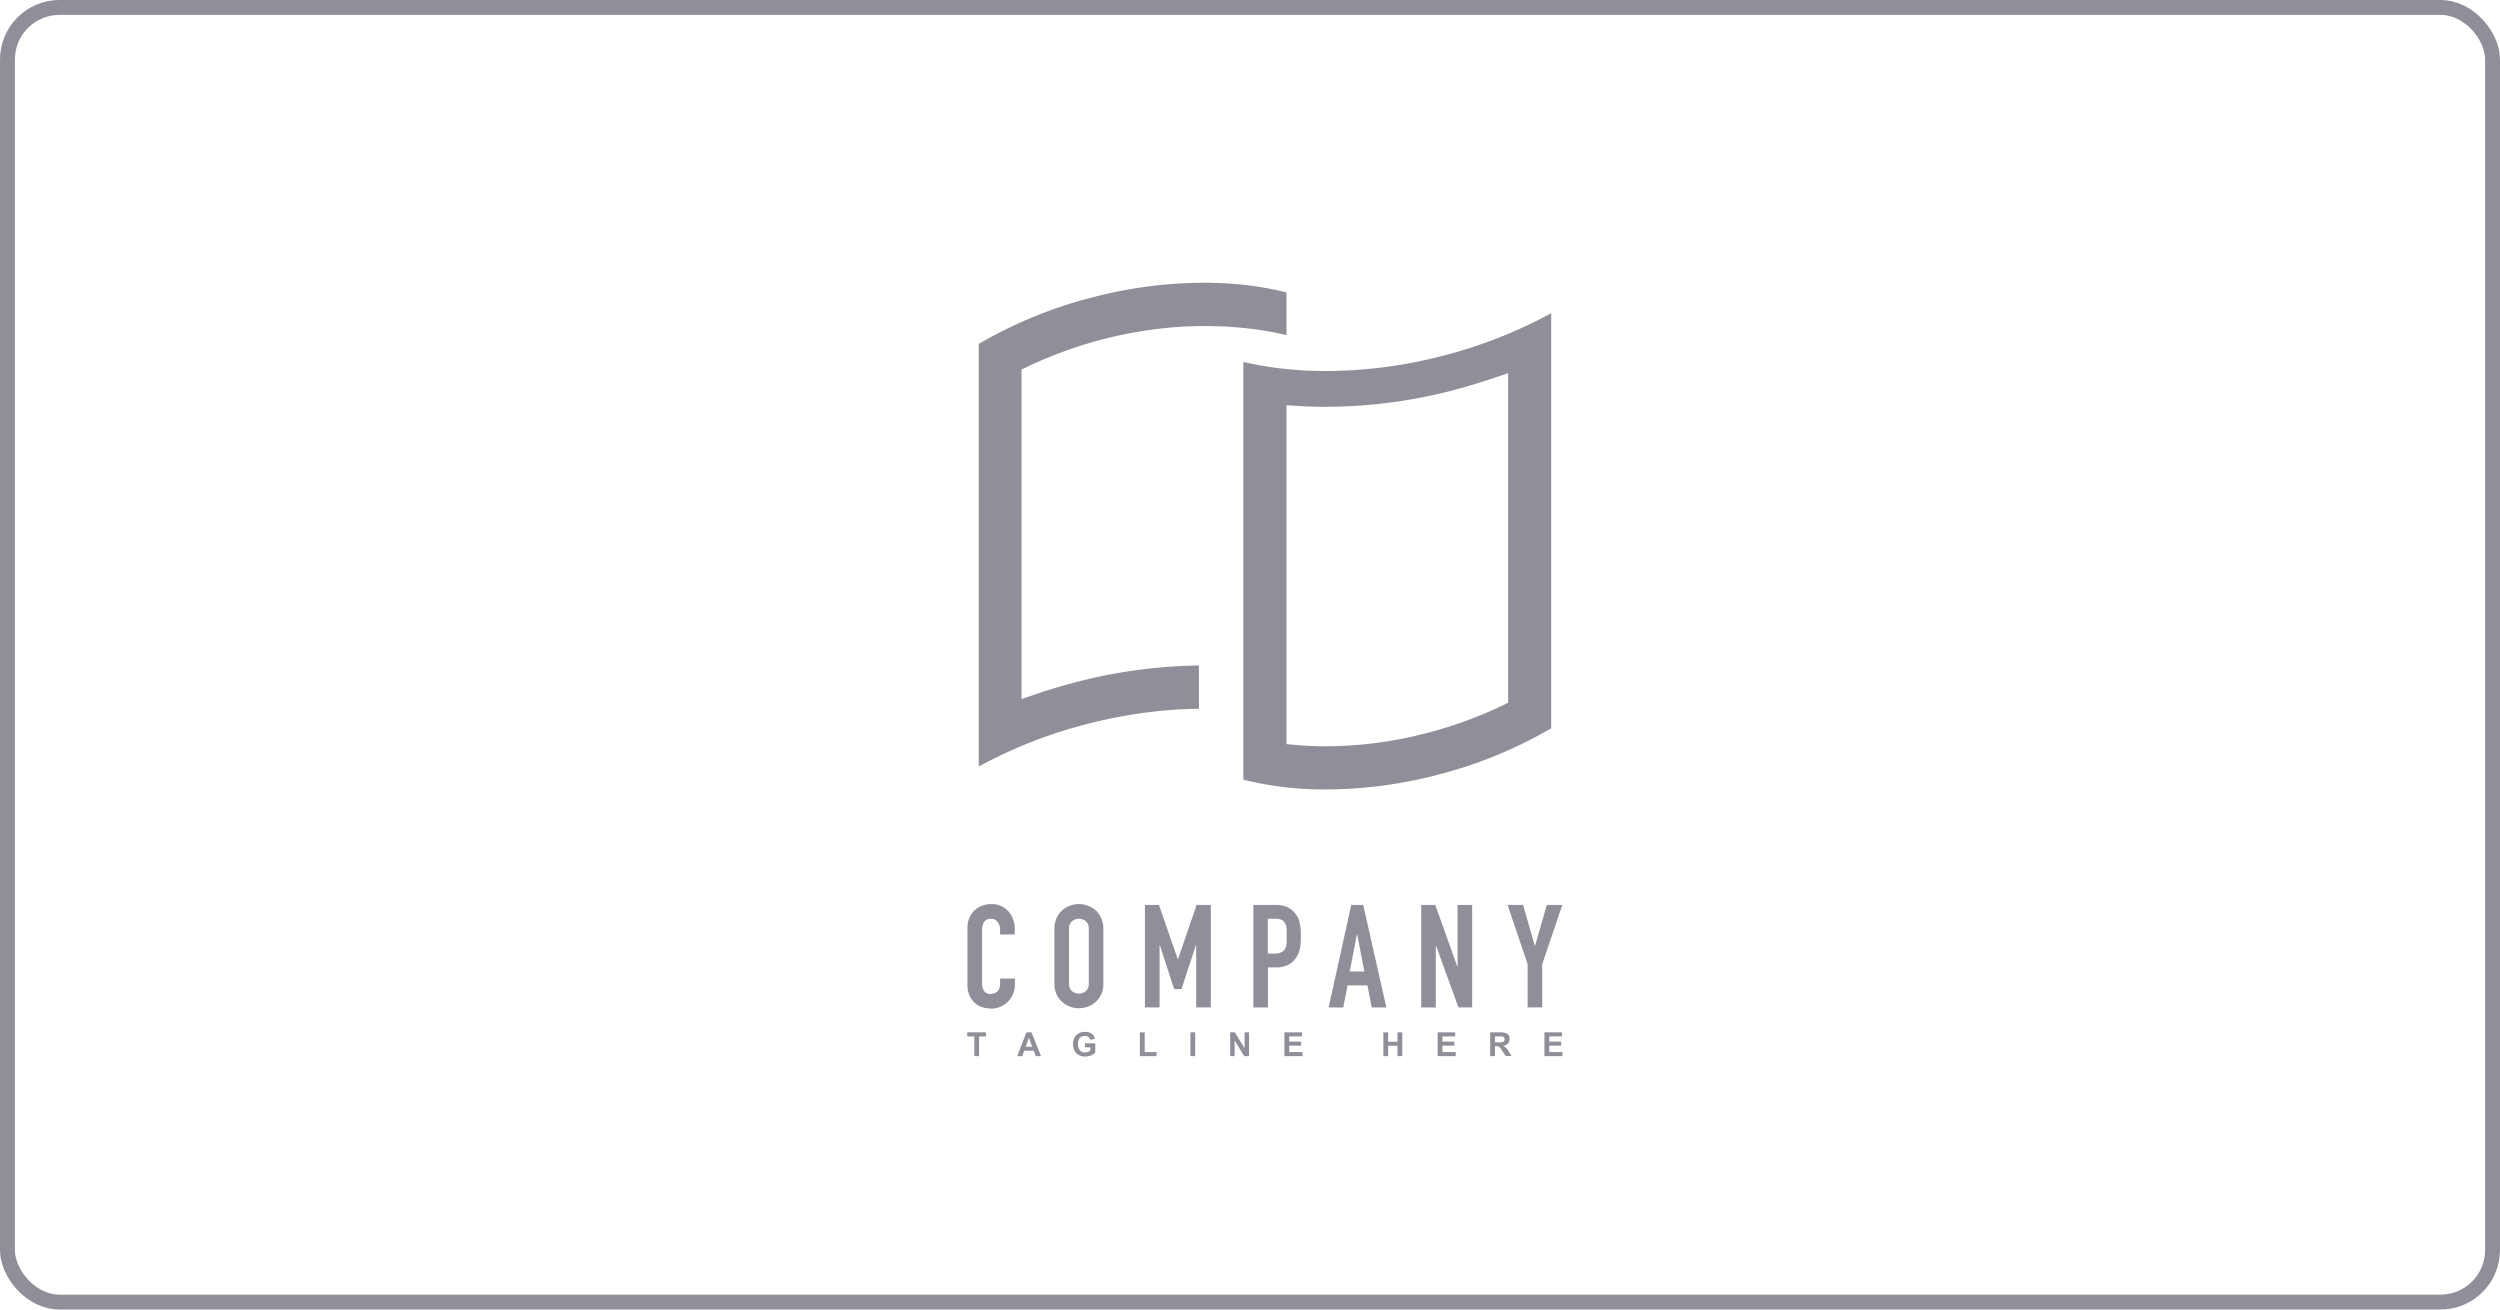 <svg xmlns="http://www.w3.org/2000/svg" width="168" height="88" fill="none" viewBox="0 0 168 88">
  <rect width="167" height="87" x=".5" y=".5" stroke="#8E8F99" rx="3.5"/>
  <path fill="#8E8F99" fill-rule="evenodd" d="M82.114 21.934h-.137a17.43 17.43 0 0 0-.63-.022h-.455c-.397 0-.802.01-1.204.03a.628.628 0 0 0-.091 0 28.276 28.276 0 0 0-10.516 2.683l-.433.208v22.142l1.012-.344c.888-.305 1.834-.58 2.813-.834a34.329 34.329 0 0 1 8.095-1.075v2.909a23.25 23.25 0 0 0-1.065.03h-.084a32.36 32.36 0 0 0-6.228.956 31.635 31.635 0 0 0-7.42 2.892V23.112a29.728 29.728 0 0 1 7.785-3.166A29.793 29.793 0 0 1 80.892 19h.427c.511.013 1.01.036 1.478.071 1.233.087 2.456.282 3.655.582v2.864a22.638 22.638 0 0 0-3.541-.534l-.073-.006a8.726 8.726 0 0 0-.724-.043Zm5.039 2.927c.635.049 1.292.072 1.958.072a31.468 31.468 0 0 0 7.713-.99 31.767 31.767 0 0 0 7.417-2.893v27.89a29.809 29.809 0 0 1-7.786 3.166 29.943 29.943 0 0 1-7.337.944 22.405 22.405 0 0 1-5.565-.656V24.322c.43.1.873.191 1.323.267.739.125 1.518.216 2.277.272Zm14.194.216-1.012.341a44.2 44.2 0 0 1-2.813.842 34.263 34.263 0 0 1-8.406 1.078c-.66 0-1.267-.018-1.854-.056l-.807-.053v22.777l.693.06c.642.057 1.305.085 1.973.085a26.884 26.884 0 0 0 6.62-.857 27.746 27.746 0 0 0 5.173-1.86l.433-.208V25.078Z" clip-rule="evenodd"/>
  <path fill="#8E8F99" d="M67.737 61.212a1.491 1.491 0 0 0-1.126-.455 1.672 1.672 0 0 0-.65.122 1.464 1.464 0 0 0-.832.842c-.08.2-.119.413-.116.628v3.794c-.01.267.042.533.149.778.09.195.219.368.38.509.151.127.329.22.52.27.185.051.376.078.567.078.211.002.42-.043.612-.132a1.6 1.6 0 0 0 .96-1.465v-.424h-.993v.338a.88.88 0 0 1-.058.338.608.608 0 0 1-.144.214.697.697 0 0 1-.415.145.503.503 0 0 1-.465-.204.898.898 0 0 1-.132-.508v-3.538c-.006-.196.036-.39.122-.567a.507.507 0 0 1 .485-.229.527.527 0 0 1 .443.214.806.806 0 0 1 .164.509v.328h.982v-.387a1.79 1.79 0 0 0-.121-.664 1.56 1.56 0 0 0-.332-.534Zm5.892-.042a1.765 1.765 0 0 0-1.128-.418c-.202 0-.403.037-.592.107A1.56 1.56 0 0 0 71 61.7c-.1.231-.15.482-.145.735v3.638c-.006.256.043.51.145.746.09.195.22.369.384.508.152.14.33.25.524.32.19.07.39.106.592.107a1.714 1.714 0 0 0 1.128-.427c.158-.142.285-.315.374-.508.102-.235.151-.49.144-.746v-3.639a1.77 1.77 0 0 0-.144-.734 1.641 1.641 0 0 0-.374-.532Zm-.463 4.904a.656.656 0 0 1-.197.527.727.727 0 0 1-.934 0 .65.65 0 0 1-.197-.527v-3.639a.653.653 0 0 1 .197-.526.726.726 0 0 1 .934 0 .652.652 0 0 1 .197.526v3.64Zm8.201 1.626v-6.89h-.953l-1.253 3.647h-.017l-1.263-3.646h-.943v6.888h.984v-4.19h.017l.964 2.962h.491l.971-2.962h.018v4.19h.984Zm5.591-6.406c-.151-.17-.343-.3-.556-.377a2.184 2.184 0 0 0-.714-.107h-1.462v6.89h.981v-2.691h.506a1.8 1.8 0 0 0 .886-.188 1.43 1.43 0 0 0 .539-.527c.113-.183.19-.387.225-.6a4.9 4.9 0 0 0 .053-.783c.01-.33-.023-.662-.096-.984a1.466 1.466 0 0 0-.362-.633Zm-.506 2.1a.867.867 0 0 1-.091.359.552.552 0 0 1-.253.241 1.006 1.006 0 0 1-.463.087h-.448v-2.342h.506a.942.942 0 0 1 .443.086.556.556 0 0 1 .23.254 1 1 0 0 1 .086.384v.458c0 .16.01.326 0 .473h-.01Zm5.156-2.584h-.805l-1.518 6.89h.982l.288-1.48h1.338l.289 1.48h.981l-1.555-6.89Zm-.906 4.471.483-2.497h.018l.48 2.497h-.981Zm7.248-.321h-.018l-1.482-4.15h-.944v6.89h.981v-4.143h.02l1.5 4.142h.924v-6.888h-.981v4.15Zm5.998-4.15-.79 2.74h-.02l-.789-2.74h-1.04l1.348 3.978v2.911h.982v-2.911l1.348-3.977h-1.039ZM65 69.644h.473v1.328h.321v-1.328h.47v-.272H65v.272Zm3.977-.272-.62 1.6h.341l.132-.364h.638l.136.364h.35l-.636-1.6h-.341Zm-.05.967.217-.593.217.593h-.435Zm3.981.043h.37v.206a.613.613 0 0 1-.38.135.404.404 0 0 1-.34-.153.67.67 0 0 1-.118-.417c0-.356.154-.534.46-.534a.337.337 0 0 1 .362.255l.316-.061c-.068-.313-.293-.47-.678-.47a.804.804 0 0 0-.559.205.78.78 0 0 0-.23.615.872.872 0 0 0 .205.6.776.776 0 0 0 .607.234.96.96 0 0 0 .678-.254v-.63h-.693v.27Zm4.015-1.01h-.324v1.6h1.12V70.7h-.796v-1.328Zm3.394 0h-.323v1.6h.323v-1.6Zm3.319 1.068-.655-1.068h-.313v1.6h.3v-1.045l.643 1.045h.322v-1.6h-.297v1.069Zm3.001-.173h.797v-.272h-.797v-.35h.857v-.273h-1.181v1.6h1.214V70.7h-.89v-.433Zm7.275-.264h-.63v-.63h-.32v1.599h.32v-.7h.63v.7h.322v-1.6h-.322v.631Zm3.018.264h.8v-.272h-.8v-.35h.86v-.273h-1.18v1.6h1.212V70.7h-.89v-.433Zm4.093.001c.279-.044.42-.191.42-.445a.38.38 0 0 0-.157-.356.903.903 0 0 0-.468-.094h-.678v1.599h.322v-.669h.063a.433.433 0 0 1 .2.036.336.336 0 0 1 .114.117l.349.508h.384l-.195-.312a1.11 1.11 0 0 0-.354-.384Zm-.324-.222h-.237v-.401h.253a.838.838 0 0 1 .326.038.212.212 0 0 1 .046.255.213.213 0 0 1-.061.07.915.915 0 0 1-.327.038Zm3.411.221h.796v-.272h-.796v-.35h.86v-.273h-1.184v1.6H105V70.7h-.89v-.433Z"/>
</svg>
